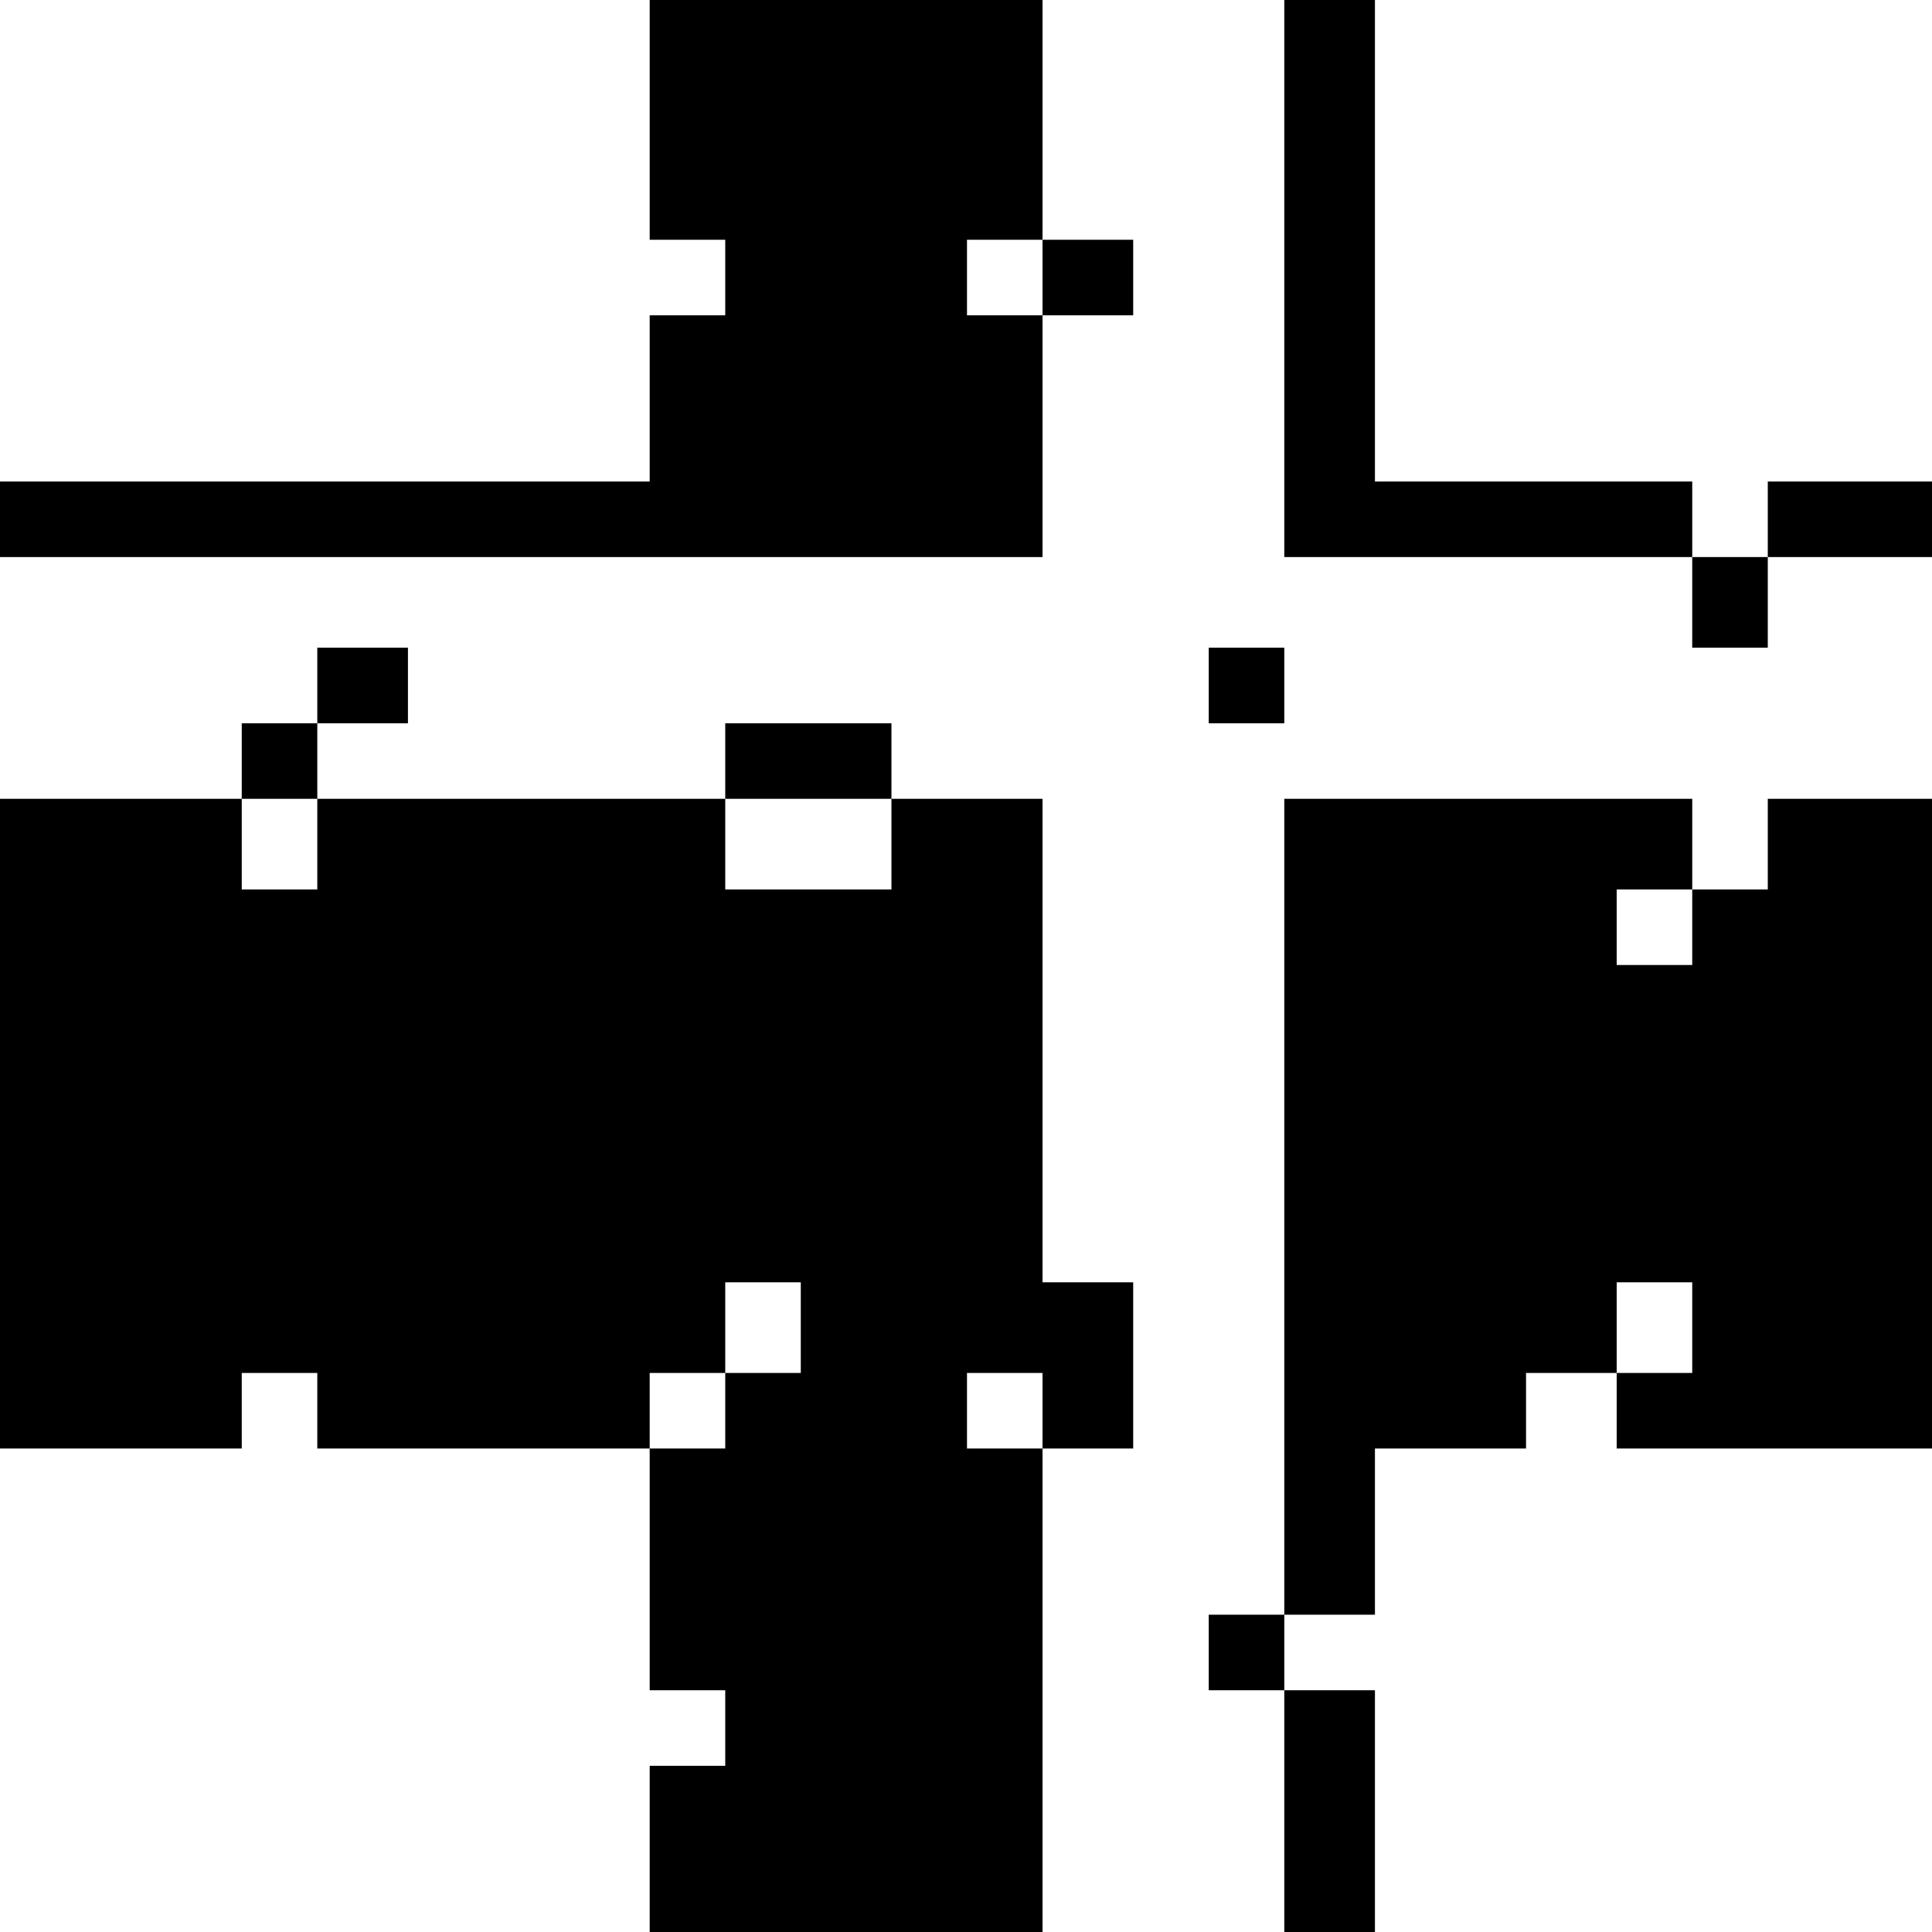 <?xml version="1.0" standalone="no"?>
<!DOCTYPE svg PUBLIC "-//W3C//DTD SVG 20010904//EN"
 "http://www.w3.org/TR/2001/REC-SVG-20010904/DTD/svg10.dtd">
<svg version="1.0" xmlns="http://www.w3.org/2000/svg"
 width="468pt" height="468pt" viewBox="0 0 468 468"
 preserveAspectRatio="xMidYMid meet">
<g transform="translate(0,468) scale(0.366,-0.366)"
fill="#000000" stroke="none">
<path d="M430 1200 l0 -80 25 0 25 0 0 -25 0 -25 -25 0 -25 0 0 -55 0 -55
-215 0 -215 0 0 -25 0 -25 345 0 345 0 0 80 0 80 30 0 30 0 0 25 0 25 -30 0
-30 0 0 80 0 80 -130 0 -130 0 0 -80z m260 -105 l0 -25 -25 0 -25 0 0 25 0 25
25 0 25 0 0 -25z"/>
<path d="M850 1095 l0 -185 135 0 135 0 0 -30 0 -30 25 0 25 0 0 30 0 30 55 0
55 0 0 25 0 25 -55 0 -55 0 0 -25 0 -25 -25 0 -25 0 0 25 0 25 -105 0 -105 0
0 160 0 160 -30 0 -30 0 0 -185z"/>
<path d="M210 825 l0 -25 -25 0 -25 0 0 -25 0 -25 -80 0 -80 0 0 -215 0 -215
80 0 80 0 0 25 0 25 25 0 25 0 0 -25 0 -25 110 0 110 0 0 -80 0 -80 25 0 25 0
0 -25 0 -25 -25 0 -25 0 0 -55 0 -55 130 0 130 0 0 160 0 160 30 0 30 0 0 55
0 55 -30 0 -30 0 0 160 0 160 -50 0 -50 0 0 25 0 25 -55 0 -55 0 0 -25 0 -25
-135 0 -135 0 0 25 0 25 30 0 30 0 0 25 0 25 -30 0 -30 0 0 -25z m0 -105 l0
-30 -25 0 -25 0 0 30 0 30 25 0 25 0 0 -30z m380 0 l0 -30 -55 0 -55 0 0 30 0
30 55 0 55 0 0 -30z m-60 -320 l0 -30 -25 0 -25 0 0 -25 0 -25 -25 0 -25 0 0
25 0 25 25 0 25 0 0 30 0 30 25 0 25 0 0 -30z m160 -55 l0 -25 -25 0 -25 0 0
25 0 25 25 0 25 0 0 -25z"/>
<path d="M800 825 l0 -25 25 0 25 0 0 25 0 25 -25 0 -25 0 0 -25z"/>
<path d="M850 480 l0 -270 -25 0 -25 0 0 -25 0 -25 25 0 25 0 0 -80 0 -80 30
0 30 0 0 80 0 80 -30 0 -30 0 0 25 0 25 30 0 30 0 0 55 0 55 50 0 50 0 0 25 0
25 30 0 30 0 0 -25 0 -25 105 0 105 0 0 215 0 215 -55 0 -55 0 0 -30 0 -30
-25 0 -25 0 0 30 0 30 -135 0 -135 0 0 -270z m270 185 l0 -25 -25 0 -25 0 0
25 0 25 25 0 25 0 0 -25z m0 -265 l0 -30 -25 0 -25 0 0 30 0 30 25 0 25 0 0
-30z"/>
</g>
</svg>
